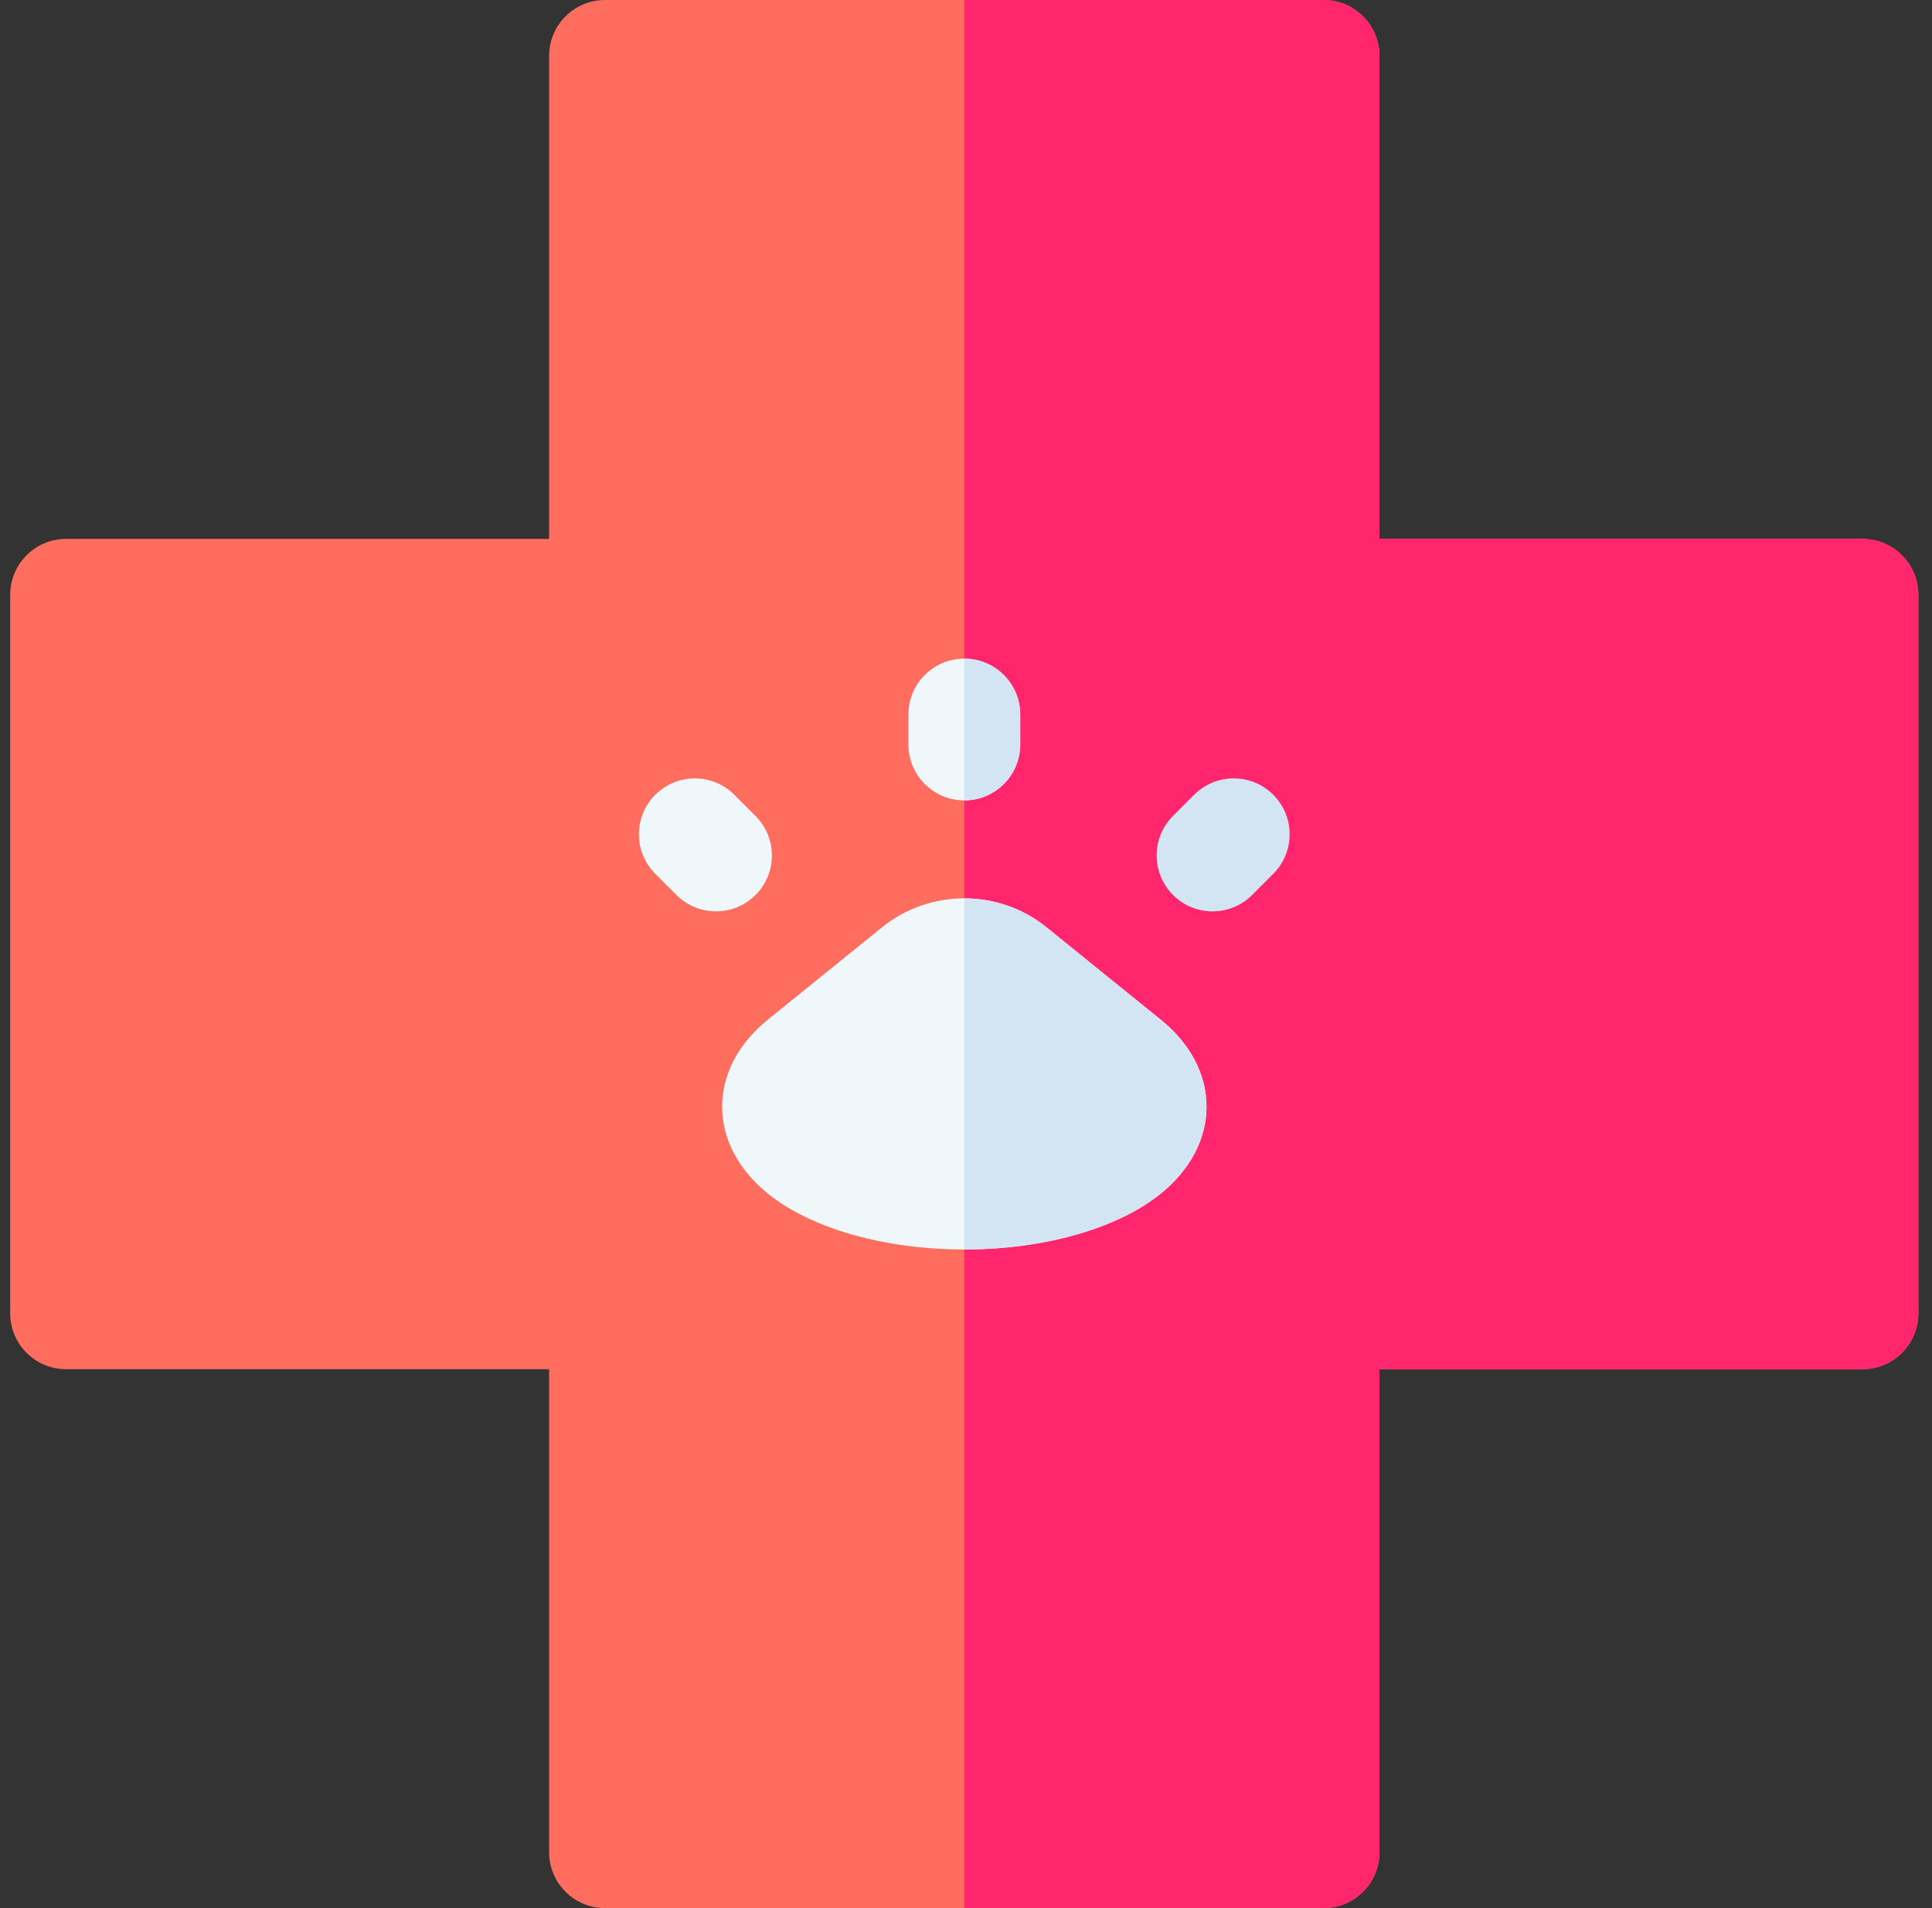 <svg width="81" height="80" viewBox="0 0 81 80" fill="none" xmlns="http://www.w3.org/2000/svg">
<rect x="0" y="0" width="81" height="80" fill="#333333" stroke="none"/>
<g clip-path="url(#clip0_5537_2556)">
<path d="M55.491 80H25.366C24.072 80 23.022 78.951 23.022 77.656V57.406H2.772C1.478 57.406 0.428 56.357 0.428 55.062V24.938C0.428 23.643 1.478 22.594 2.772 22.594H23.022V2.344C23.022 1.049 24.072 0 25.366 0H55.491C56.785 0 57.835 1.049 57.835 2.344V22.594H78.085C79.379 22.594 80.428 23.643 80.428 24.938V55.062C80.428 56.357 79.379 57.406 78.085 57.406H57.835V77.656C57.835 78.951 56.785 80 55.491 80Z" fill="#FF6D5E"/>
<path d="M78.085 22.594H57.835V2.344C57.835 1.049 56.785 0 55.491 0H40.428V80H55.491C56.785 80 57.835 78.951 57.835 77.656V57.406H78.085C79.379 57.406 80.428 56.357 80.428 55.062V24.938C80.428 23.643 79.379 22.594 78.085 22.594Z" fill="#FF266E"/>
<path d="M48.666 42.754L43.864 38.87C41.873 37.263 38.982 37.263 36.991 38.87L36.989 38.872L32.19 42.752C30.955 43.752 30.275 45.047 30.275 46.398C30.275 47.749 30.956 49.043 32.19 50.041C34.004 51.509 37.084 52.386 40.431 52.386C43.773 52.386 46.852 51.51 48.668 50.042C49.903 49.043 50.583 47.748 50.583 46.397C50.583 45.046 49.902 43.752 48.666 42.754ZM40.429 33.557C41.723 33.557 42.773 32.508 42.773 31.214V29.959C42.773 28.664 41.723 27.615 40.429 27.615C39.135 27.615 38.085 28.664 38.085 29.959V31.214C38.085 32.508 39.135 33.557 40.429 33.557Z" fill="#EFF7FB"/>
<path d="M53.382 33.322C52.467 32.407 50.983 32.407 50.067 33.322L49.18 34.209C48.264 35.125 48.265 36.609 49.18 37.524C50.095 38.44 51.58 38.439 52.495 37.524L53.382 36.636C54.297 35.721 54.297 34.237 53.382 33.322Z" fill="#D3E5F2"/>
<path d="M31.675 34.209L30.788 33.322C29.873 32.407 28.389 32.407 27.473 33.322C26.558 34.237 26.558 35.721 27.473 36.636L28.361 37.524C29.276 38.439 30.76 38.439 31.675 37.524C32.591 36.609 32.591 35.125 31.675 34.209Z" fill="#EFF7FB"/>
<path d="M48.667 50.042C49.903 49.043 50.583 47.748 50.583 46.397C50.583 45.046 49.902 43.752 48.666 42.754L43.864 38.87C42.868 38.067 41.648 37.665 40.428 37.665V52.385H40.431C43.773 52.386 46.852 51.51 48.667 50.042ZM42.773 31.214V29.959C42.773 28.664 41.723 27.615 40.429 27.615H40.428V33.557H40.429C41.723 33.557 42.773 32.508 42.773 31.214Z" fill="#D3E5F2"/>
</g>
<defs>
<clipPath id="clip0_5537_2556">
<rect width="80" height="80" fill="white" transform="translate(0.428)"/>
</clipPath>
</defs>
</svg>
